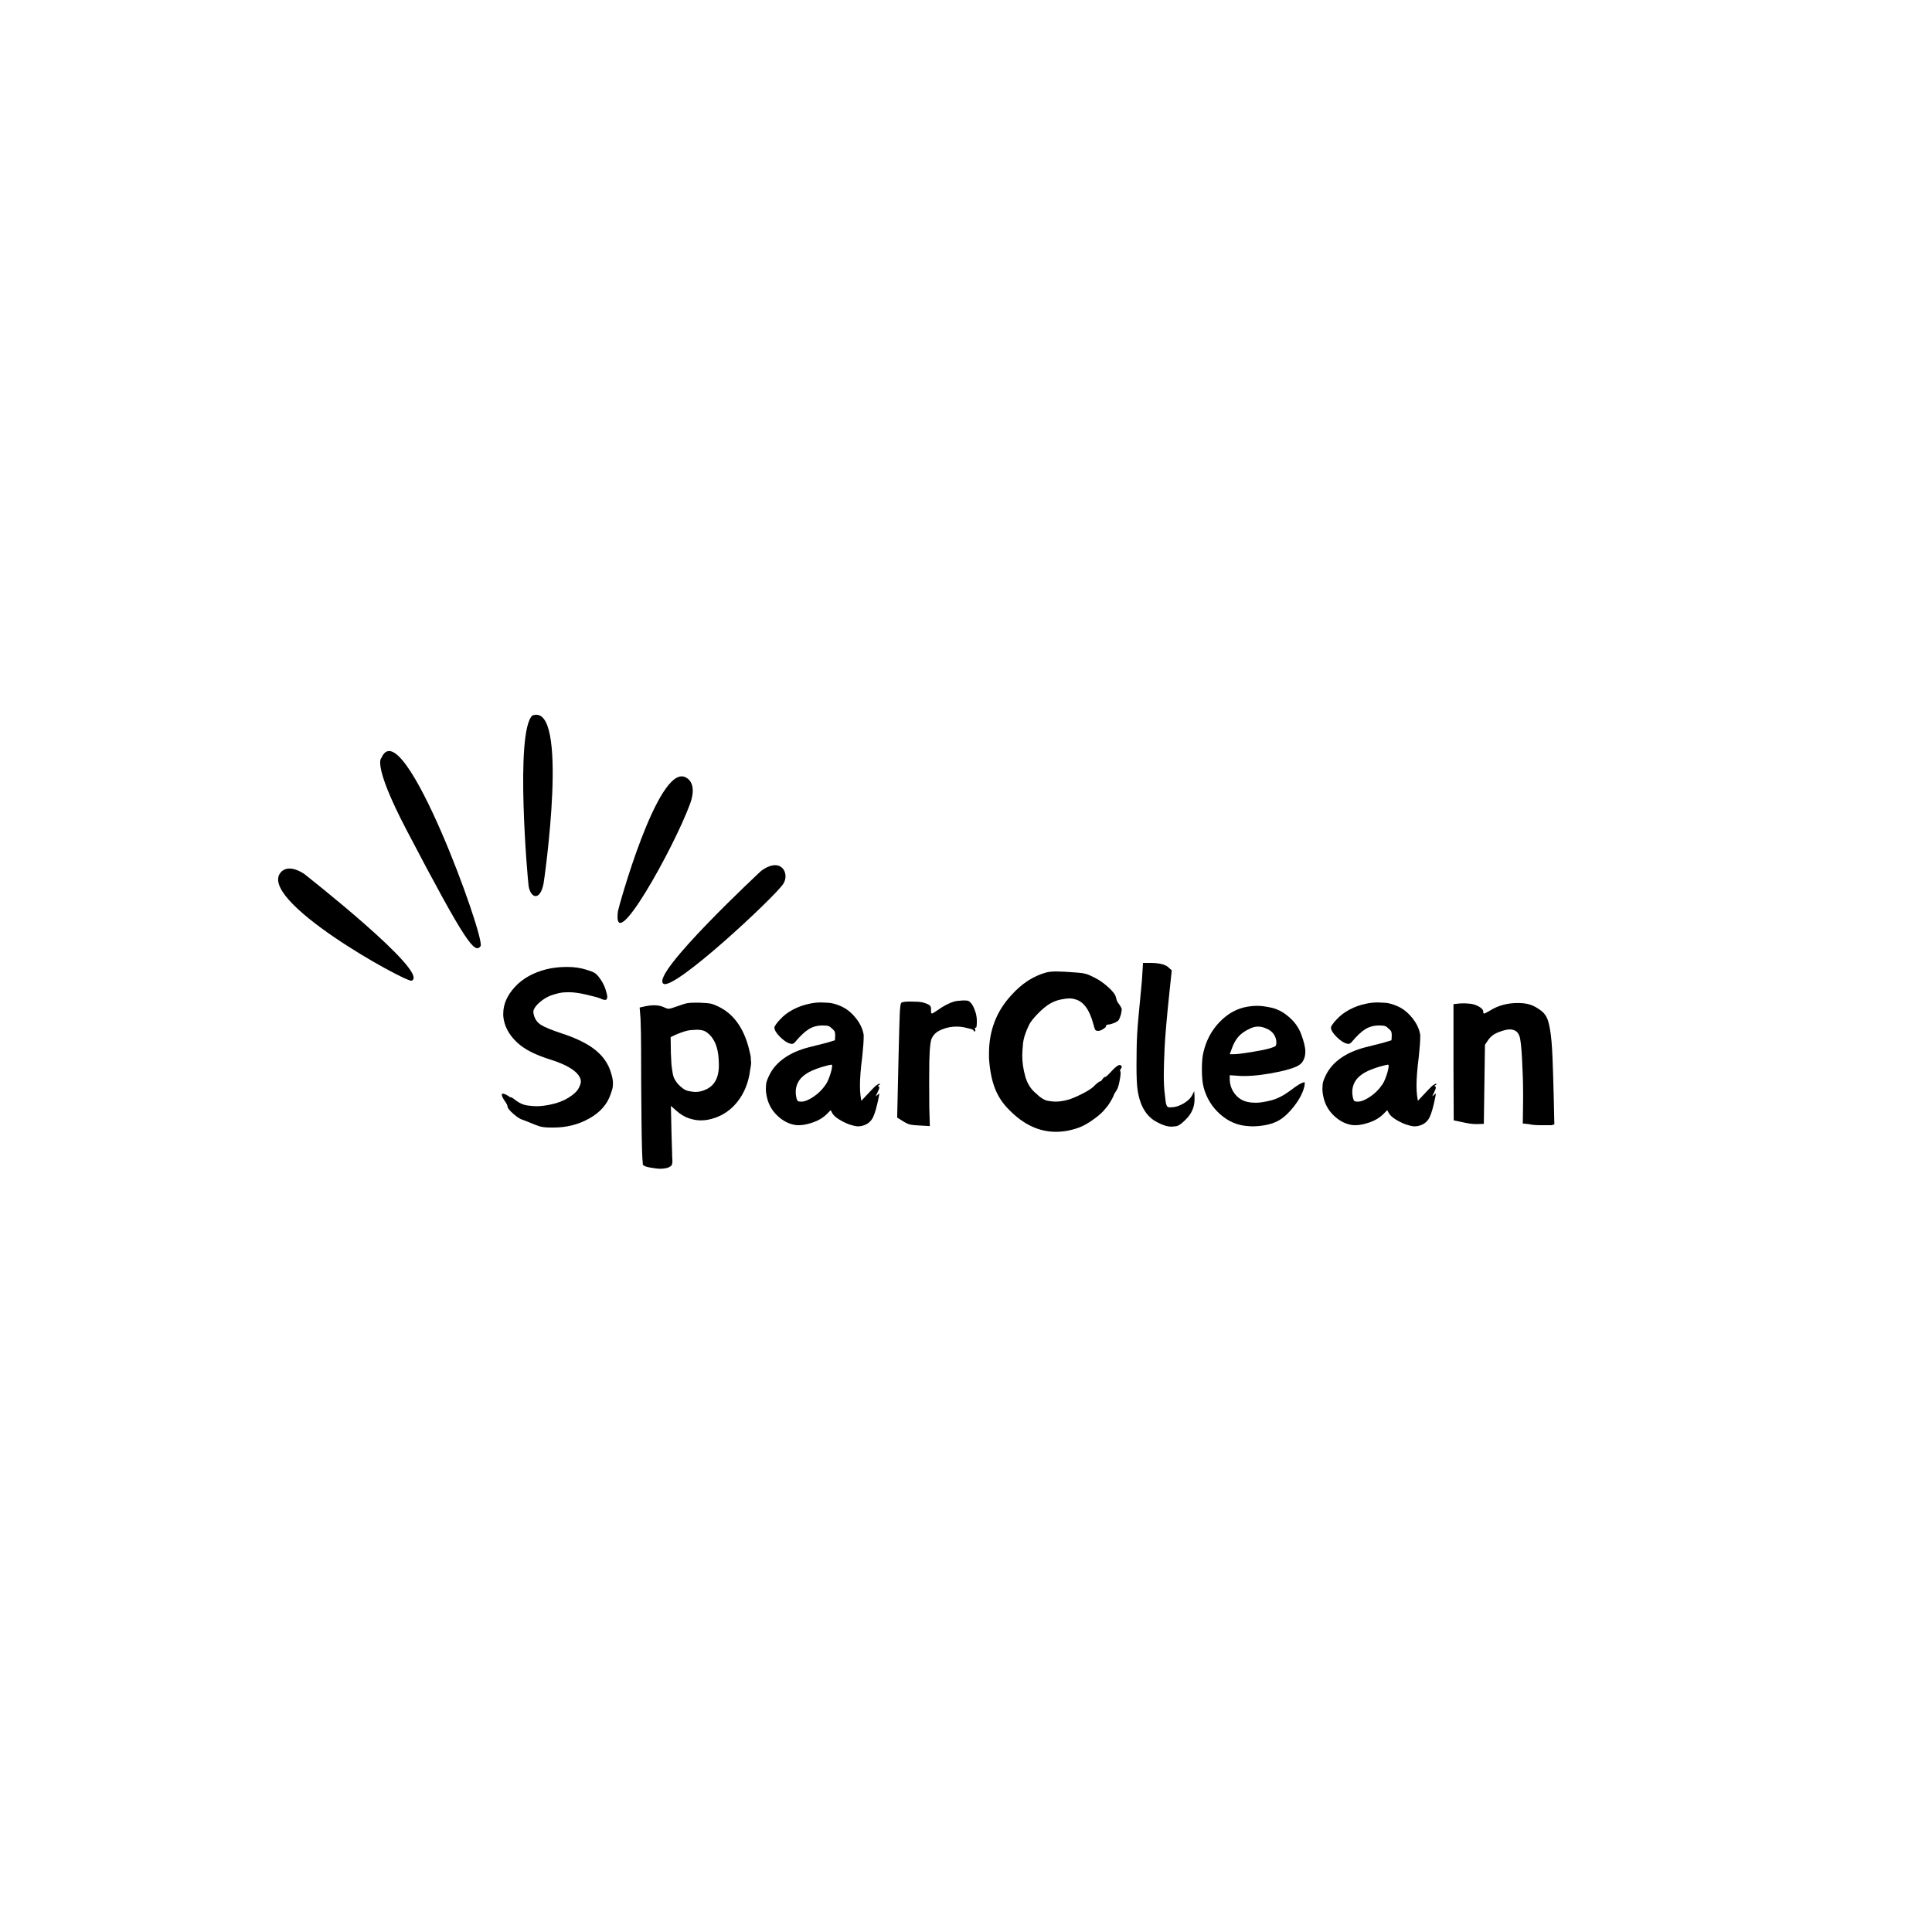 <svg xmlns="http://www.w3.org/2000/svg" xmlns:xlink="http://www.w3.org/1999/xlink" width="500" zoomAndPan="magnify" viewBox="0 0 375 375" height="500" preserveAspectRatio="xMidYMid meet" version="1.0"><defs><g/></defs><path fill="#000000" d="M 78.973 161.227 C 90.559 183.359 92.152 185.16 93.277 183.648 C 94.305 182.273 78.113 137.555 74.035 147.113 C 74.168 147.062 71.898 147.723 78.973 161.227 Z M 78.973 161.227 " fill-opacity="1" fill-rule="nonzero"/><path fill="#000000" d="M 103.324 138.879 C 99.91 142.137 102.441 171.094 102.613 172.039 C 103.023 174.324 104.801 174.973 105.504 171.516 C 105.609 170.992 110.621 136.191 103.324 138.879 Z M 103.324 138.879 " fill-opacity="1" fill-rule="nonzero"/><path fill="#000000" d="M 54.684 169.125 C 49.086 174.402 78.848 190.734 79.887 190.355 C 83.699 188.949 59.031 169.609 59.004 169.594 C 55.988 167.66 54.781 169.086 54.684 169.125 Z M 54.684 169.125 " fill-opacity="1" fill-rule="nonzero"/><path fill="#000000" d="M 119.934 176.906 C 118.836 186.039 130.746 164.68 133.93 156.051 C 134.891 153.441 134.535 151.516 132.969 150.828 C 127.66 148.504 120.008 176.281 119.934 176.906 Z M 119.934 176.906 " fill-opacity="1" fill-rule="nonzero"/><path fill="#000000" d="M 128.754 190.93 C 130.742 192.414 150.34 174.137 152.035 171.551 C 153.34 169.559 151.645 166.176 147.734 169.039 C 147.75 169.027 126.234 189.043 128.754 190.93 Z M 128.754 190.93 " fill-opacity="1" fill-rule="nonzero"/><g fill="#000000" fill-opacity="1"><g transform="translate(94.915, 224.089)"><g><path d="M 11.203 -35.969 C 12.41 -36.258 13.723 -36.406 15.141 -36.406 C 16.555 -36.406 17.816 -36.223 18.922 -35.859 C 19.66 -35.641 20.164 -35.445 20.438 -35.281 C 20.719 -35.113 21.004 -34.848 21.297 -34.484 C 21.922 -33.672 22.352 -32.883 22.594 -32.125 C 22.832 -31.375 22.953 -30.875 22.953 -30.625 C 22.953 -30.289 22.859 -30.086 22.672 -30.016 C 22.641 -30.016 22.586 -30.016 22.516 -30.016 C 22.285 -30.016 22.023 -30.086 21.734 -30.234 C 21.367 -30.422 20.379 -30.695 18.766 -31.062 C 17.504 -31.352 16.398 -31.5 15.453 -31.5 C 15.41 -31.5 15.125 -31.488 14.594 -31.469 C 14.062 -31.457 13.281 -31.285 12.25 -30.953 C 11.582 -30.734 10.926 -30.383 10.281 -29.906 C 9.645 -29.426 9.176 -28.945 8.875 -28.469 C 8.727 -28.207 8.645 -28.02 8.625 -27.906 C 8.613 -27.801 8.609 -27.711 8.609 -27.641 C 8.609 -27.492 8.645 -27.289 8.719 -27.031 C 8.938 -26.227 9.395 -25.602 10.094 -25.156 C 10.789 -24.719 12.133 -24.164 14.125 -23.5 C 16.957 -22.582 19.145 -21.5 20.688 -20.25 C 22.227 -19 23.238 -17.488 23.719 -15.719 C 23.945 -15.02 24.062 -14.379 24.062 -13.797 C 24.062 -13.754 24.051 -13.566 24.031 -13.234 C 24.008 -12.91 23.867 -12.398 23.609 -11.703 C 22.953 -9.742 21.57 -8.176 19.469 -7 C 17.375 -5.82 15.062 -5.234 12.531 -5.234 C 12.344 -5.234 12.176 -5.234 12.031 -5.234 C 11.102 -5.234 10.383 -5.305 9.875 -5.453 C 9.363 -5.609 8.629 -5.891 7.672 -6.297 C 7.047 -6.547 6.676 -6.691 6.562 -6.734 C 6.156 -6.805 5.555 -7.18 4.766 -7.859 C 3.984 -8.535 3.594 -9.023 3.594 -9.328 C 3.594 -9.547 3.406 -9.91 3.031 -10.422 C 2.664 -10.973 2.484 -11.363 2.484 -11.594 C 2.484 -11.738 2.578 -11.812 2.766 -11.812 C 2.766 -11.812 2.781 -11.812 2.812 -11.812 C 2.852 -11.77 2.91 -11.75 2.984 -11.75 C 3.234 -11.676 3.508 -11.531 3.812 -11.312 C 3.988 -11.164 4.148 -11.094 4.297 -11.094 C 4.41 -11.094 4.723 -10.891 5.234 -10.484 C 5.973 -9.93 6.719 -9.609 7.469 -9.516 C 8.227 -9.422 8.789 -9.375 9.156 -9.375 C 10.039 -9.375 10.977 -9.484 11.969 -9.703 C 13.258 -9.961 14.398 -10.395 15.391 -11 C 16.379 -11.613 17.031 -12.203 17.344 -12.766 C 17.664 -13.336 17.828 -13.805 17.828 -14.172 C 17.828 -14.504 17.734 -14.816 17.547 -15.109 C 16.848 -16.367 14.914 -17.492 11.75 -18.484 C 8.914 -19.367 6.82 -20.453 5.469 -21.734 C 3.844 -23.242 2.941 -24.957 2.766 -26.875 C 2.766 -27.051 2.766 -27.211 2.766 -27.359 C 2.766 -29.16 3.516 -30.879 5.016 -32.516 C 6.523 -34.16 8.586 -35.312 11.203 -35.969 Z M 11.203 -35.969 "/></g></g></g><g fill="#000000" fill-opacity="1"><g transform="translate(121.452, 224.089)"><g><path d="M 10.094 -28.797 C 10.977 -29.129 11.602 -29.32 11.969 -29.375 C 12.344 -29.438 12.82 -29.469 13.406 -29.469 C 13.664 -29.469 13.977 -29.469 14.344 -29.469 C 15.445 -29.426 16.191 -29.359 16.578 -29.266 C 16.961 -29.172 17.453 -28.977 18.047 -28.688 C 20.91 -27.289 22.859 -24.609 23.891 -20.641 C 24.148 -19.609 24.281 -18.988 24.281 -18.781 C 24.281 -18.582 24.281 -18.445 24.281 -18.375 C 24.383 -18.008 24.348 -17.398 24.172 -16.547 C 23.867 -13.973 22.984 -11.801 21.516 -10.031 C 20.047 -8.27 18.172 -7.172 15.891 -6.734 C 15.453 -6.66 14.992 -6.625 14.516 -6.625 C 13.848 -6.625 13.094 -6.758 12.25 -7.031 C 11.406 -7.312 10.555 -7.836 9.703 -8.609 L 8.766 -9.438 L 8.828 -6.734 C 8.859 -4.961 8.914 -2.883 9 -0.5 C 9 0.125 9.016 0.594 9.047 0.906 C 9.086 1.219 9.078 1.504 9.016 1.766 C 8.961 2.023 8.863 2.195 8.719 2.281 C 8.57 2.375 8.414 2.457 8.25 2.531 C 8.082 2.602 7.832 2.66 7.5 2.703 C 7.281 2.742 7.023 2.766 6.734 2.766 C 6.254 2.766 5.586 2.688 4.734 2.531 C 3.891 2.383 3.414 2.188 3.312 1.938 C 3.312 1.895 3.312 1.801 3.312 1.656 C 3.195 0.883 3.113 -1.879 3.062 -6.641 C 3.008 -11.41 2.984 -16.02 2.984 -20.469 C 2.984 -22.562 2.945 -24.531 2.875 -26.375 L 2.703 -28.531 L 3.922 -28.797 C 4.473 -28.91 4.988 -28.969 5.469 -28.969 C 6.312 -28.969 7.047 -28.801 7.672 -28.469 C 7.891 -28.352 8.109 -28.297 8.328 -28.297 C 8.367 -28.297 8.461 -28.305 8.609 -28.328 C 8.754 -28.348 9.25 -28.504 10.094 -28.797 Z M 15.781 -23.672 C 15.332 -24.035 14.688 -24.219 13.844 -24.219 C 13.664 -24.219 13.242 -24.191 12.578 -24.141 C 11.922 -24.086 10.945 -23.785 9.656 -23.234 L 8.719 -22.781 L 8.766 -19.641 C 8.805 -18.797 8.844 -18.078 8.875 -17.484 C 8.957 -16.785 9.051 -16.141 9.156 -15.547 C 9.27 -14.961 9.582 -14.359 10.094 -13.734 C 10.832 -12.93 11.516 -12.461 12.141 -12.328 C 12.766 -12.203 13.223 -12.141 13.516 -12.141 C 14.211 -12.141 14.91 -12.305 15.609 -12.641 C 17.453 -13.484 18.266 -15.336 18.047 -18.203 C 18.047 -18.273 18.047 -18.332 18.047 -18.375 C 17.93 -20.875 17.176 -22.641 15.781 -23.672 Z M 15.781 -23.672 "/></g></g></g><g fill="#000000" fill-opacity="1"><g transform="translate(146.997, 224.089)"><g><path d="M 9.984 -29.234 C 10.754 -29.422 11.562 -29.516 12.406 -29.516 C 12.633 -29.516 13.078 -29.492 13.734 -29.453 C 14.398 -29.422 15.133 -29.238 15.938 -28.906 C 17.082 -28.469 18.102 -27.707 19 -26.625 C 19.906 -25.539 20.453 -24.41 20.641 -23.234 C 20.641 -23.117 20.641 -22.953 20.641 -22.734 C 20.641 -21.992 20.547 -20.723 20.359 -18.922 C 20.066 -16.68 19.922 -14.828 19.922 -13.359 C 19.922 -12.617 19.957 -11.973 20.031 -11.422 L 20.188 -10.422 L 21.844 -12.188 C 22.145 -12.52 22.43 -12.816 22.703 -13.078 C 22.973 -13.336 23.191 -13.508 23.359 -13.594 C 23.523 -13.688 23.629 -13.734 23.672 -13.734 C 23.703 -13.734 23.719 -13.734 23.719 -13.734 C 23.758 -13.703 23.781 -13.664 23.781 -13.625 C 23.781 -13.551 23.723 -13.5 23.609 -13.469 C 23.504 -13.426 23.453 -13.391 23.453 -13.359 C 23.453 -13.273 23.488 -13.219 23.562 -13.188 C 23.633 -13.145 23.672 -13.086 23.672 -13.016 C 23.672 -12.836 23.562 -12.523 23.344 -12.078 C 23.113 -11.641 23 -11.383 23 -11.312 C 23 -11.312 23.094 -11.383 23.281 -11.531 C 23.469 -11.719 23.578 -11.812 23.609 -11.812 C 23.648 -11.812 23.672 -11.789 23.672 -11.75 C 23.672 -11.676 23.633 -11.457 23.562 -11.094 C 23.188 -9.25 22.82 -7.969 22.469 -7.25 C 22.125 -6.531 21.586 -6.023 20.859 -5.734 C 20.41 -5.555 20.004 -5.469 19.641 -5.469 C 19.609 -5.469 19.473 -5.473 19.234 -5.484 C 18.992 -5.504 18.523 -5.625 17.828 -5.844 C 17.047 -6.145 16.359 -6.488 15.766 -6.875 C 15.18 -7.258 14.781 -7.633 14.562 -8 L 14.234 -8.609 L 13.469 -7.828 C 12.758 -7.129 11.875 -6.598 10.812 -6.234 C 9.75 -5.867 8.832 -5.688 8.062 -5.688 C 7.801 -5.688 7.562 -5.703 7.344 -5.734 C 6.164 -5.922 5.066 -6.473 4.047 -7.391 C 3.035 -8.305 2.348 -9.391 1.984 -10.641 C 1.766 -11.422 1.656 -12.125 1.656 -12.75 C 1.656 -12.895 1.672 -13.188 1.703 -13.625 C 1.742 -14.07 1.969 -14.695 2.375 -15.5 C 3 -16.75 3.953 -17.82 5.234 -18.719 C 6.523 -19.625 8.094 -20.316 9.938 -20.797 C 11.289 -21.129 12.469 -21.426 13.469 -21.688 L 15.062 -22.172 L 15.109 -22.953 C 15.109 -23.055 15.109 -23.164 15.109 -23.281 C 15.109 -23.469 15.082 -23.645 15.031 -23.812 C 14.977 -23.977 14.82 -24.172 14.562 -24.391 C 14.27 -24.68 14.016 -24.863 13.797 -24.938 C 13.578 -25.008 13.207 -25.047 12.688 -25.047 C 11.656 -25.047 10.754 -24.805 9.984 -24.328 C 9.211 -23.848 8.332 -23.02 7.344 -21.844 C 7.156 -21.594 6.93 -21.469 6.672 -21.469 C 6.598 -21.469 6.508 -21.484 6.406 -21.516 C 5.812 -21.66 5.145 -22.098 4.406 -22.828 C 3.676 -23.566 3.312 -24.176 3.312 -24.656 C 3.312 -24.77 3.422 -24.984 3.641 -25.297 C 3.859 -25.609 4.133 -25.93 4.469 -26.266 C 5.094 -26.961 5.898 -27.578 6.891 -28.109 C 7.891 -28.641 8.922 -29.016 9.984 -29.234 Z M 14.516 -17.219 C 14.516 -17.363 14.457 -17.438 14.344 -17.438 C 14.195 -17.438 13.609 -17.289 12.578 -17 C 11.516 -16.664 10.672 -16.332 10.047 -16 C 9.422 -15.664 8.883 -15.258 8.438 -14.781 C 7.781 -14.008 7.453 -13.129 7.453 -12.141 C 7.453 -11.805 7.488 -11.457 7.562 -11.094 C 7.633 -10.758 7.723 -10.535 7.828 -10.422 C 7.941 -10.316 8.109 -10.266 8.328 -10.266 C 8.398 -10.266 8.492 -10.266 8.609 -10.266 C 9.191 -10.266 9.953 -10.578 10.891 -11.203 C 11.828 -11.828 12.609 -12.598 13.234 -13.516 C 13.535 -13.922 13.82 -14.535 14.094 -15.359 C 14.375 -16.191 14.516 -16.812 14.516 -17.219 Z M 14.516 -17.219 "/></g></g></g><g fill="#000000" fill-opacity="1"><g transform="translate(171.328, 224.089)"><g><path d="M 13.844 -29.688 C 14.219 -29.789 14.805 -29.863 15.609 -29.906 C 16.129 -29.906 16.469 -29.875 16.625 -29.812 C 16.789 -29.758 16.988 -29.586 17.219 -29.297 C 17.508 -28.93 17.75 -28.438 17.938 -27.812 C 18.082 -27.477 18.18 -27.082 18.234 -26.625 C 18.285 -26.164 18.297 -25.77 18.266 -25.438 C 18.266 -25.363 18.254 -25.207 18.234 -24.969 C 18.211 -24.727 18.148 -24.609 18.047 -24.609 C 18.004 -24.609 17.969 -24.609 17.938 -24.609 C 17.895 -24.609 17.875 -24.586 17.875 -24.547 C 17.875 -24.516 17.895 -24.441 17.938 -24.328 C 17.969 -24.223 17.984 -24.133 17.984 -24.062 C 17.984 -23.945 17.93 -23.891 17.828 -23.891 C 17.711 -23.891 17.656 -23.945 17.656 -24.062 C 17.656 -24.207 17.234 -24.367 16.391 -24.547 C 15.723 -24.734 15.039 -24.828 14.344 -24.828 C 13.383 -24.828 12.484 -24.66 11.641 -24.328 C 10.973 -24.066 10.484 -23.781 10.172 -23.469 C 9.859 -23.156 9.613 -22.781 9.438 -22.344 C 9.289 -21.832 9.188 -21.023 9.125 -19.922 C 9.07 -18.816 9.047 -18.078 9.047 -17.703 C 9.016 -15.723 9.016 -12.859 9.047 -9.109 L 9.156 -5.516 L 7.234 -5.625 C 6.379 -5.664 5.77 -5.723 5.406 -5.797 C 5.039 -5.867 4.582 -6.07 4.031 -6.406 L 2.812 -7.172 L 3.094 -19.594 C 3.195 -23.82 3.273 -26.504 3.328 -27.641 C 3.391 -28.773 3.492 -29.383 3.641 -29.469 C 3.859 -29.613 4.41 -29.688 5.297 -29.688 C 5.484 -29.688 5.926 -29.676 6.625 -29.656 C 7.32 -29.633 7.891 -29.531 8.328 -29.344 C 8.773 -29.195 9.07 -29.031 9.219 -28.844 C 9.363 -28.664 9.414 -28.375 9.375 -27.969 C 9.375 -27.676 9.398 -27.5 9.453 -27.438 C 9.516 -27.383 9.562 -27.359 9.594 -27.359 C 9.707 -27.398 10.039 -27.602 10.594 -27.969 C 11.77 -28.812 12.852 -29.383 13.844 -29.688 Z M 13.844 -29.688 "/></g></g></g><g fill="#000000" fill-opacity="1"><g transform="translate(189.59, 224.089)"><g><path d="M 13.406 -35.312 C 13.957 -35.457 14.633 -35.531 15.438 -35.531 C 16.25 -35.531 17.594 -35.457 19.469 -35.312 C 20.133 -35.27 20.695 -35.188 21.156 -35.062 C 21.613 -34.938 22.156 -34.707 22.781 -34.375 C 23.707 -33.926 24.617 -33.297 25.516 -32.484 C 26.422 -31.68 26.926 -31.004 27.031 -30.453 C 27.102 -30.117 27.176 -29.879 27.25 -29.734 C 27.32 -29.586 27.508 -29.312 27.812 -28.906 C 28.031 -28.57 28.141 -28.32 28.141 -28.156 C 28.141 -28 28.082 -27.66 27.969 -27.141 C 27.82 -26.66 27.691 -26.328 27.578 -26.141 C 27.473 -25.961 27.219 -25.781 26.812 -25.594 C 26.227 -25.344 25.77 -25.219 25.438 -25.219 C 25.219 -25.176 25.109 -25.117 25.109 -25.047 C 25.109 -25.016 25.109 -24.977 25.109 -24.938 C 25.109 -24.789 24.922 -24.598 24.547 -24.359 C 24.18 -24.117 23.867 -24 23.609 -24 C 23.578 -24 23.539 -24 23.5 -24 C 23.238 -24 23.062 -24.082 22.969 -24.25 C 22.883 -24.414 22.77 -24.773 22.625 -25.328 C 21.883 -28.117 20.707 -29.719 19.094 -30.125 C 18.758 -30.238 18.375 -30.297 17.938 -30.297 C 17.562 -30.297 17.035 -30.227 16.359 -30.094 C 15.68 -29.969 14.973 -29.703 14.234 -29.297 C 13.535 -28.891 12.758 -28.254 11.906 -27.391 C 11.062 -26.523 10.492 -25.816 10.203 -25.266 C 9.473 -23.797 9.062 -22.52 8.969 -21.438 C 8.875 -20.352 8.828 -19.609 8.828 -19.203 C 8.828 -17.91 9.02 -16.57 9.406 -15.188 C 9.789 -13.812 10.461 -12.723 11.422 -11.922 C 12.336 -11.035 13.125 -10.535 13.781 -10.422 C 14.445 -10.316 14.945 -10.266 15.281 -10.266 C 16.094 -10.266 16.992 -10.41 17.984 -10.703 C 18.828 -10.992 19.773 -11.414 20.828 -11.969 C 21.879 -12.52 22.625 -13.055 23.062 -13.578 C 23.5 -13.973 23.773 -14.172 23.891 -14.172 C 24.035 -14.172 24.219 -14.336 24.438 -14.672 C 24.625 -14.93 24.789 -15.062 24.938 -15.062 C 25.082 -15.062 25.523 -15.469 26.266 -16.281 C 26.516 -16.57 26.785 -16.828 27.078 -17.047 C 27.379 -17.266 27.566 -17.375 27.641 -17.375 C 27.859 -17.375 27.992 -17.328 28.047 -17.234 C 28.109 -17.148 28.141 -17.07 28.141 -17 C 28.141 -16.883 28.082 -16.77 27.969 -16.656 C 27.863 -16.508 27.812 -16.383 27.812 -16.281 C 27.812 -16.238 27.828 -16.203 27.859 -16.172 C 27.898 -16.098 27.922 -15.945 27.922 -15.719 C 27.922 -15.426 27.836 -14.863 27.672 -14.031 C 27.504 -13.207 27.289 -12.629 27.031 -12.297 C 26.738 -11.859 26.594 -11.602 26.594 -11.531 C 26.551 -11.344 26.363 -10.961 26.031 -10.391 C 25.707 -9.828 25.379 -9.363 25.047 -9 C 24.535 -8.332 23.836 -7.676 22.953 -7.031 C 22.066 -6.383 21.297 -5.898 20.641 -5.578 C 19.898 -5.203 18.941 -4.891 17.766 -4.641 C 16.953 -4.484 16.145 -4.406 15.344 -4.406 C 12.062 -4.406 9.023 -5.844 6.234 -8.719 C 5.016 -9.926 4.102 -11.32 3.5 -12.906 C 2.895 -14.488 2.52 -16.422 2.375 -18.703 C 2.375 -18.992 2.375 -19.305 2.375 -19.641 C 2.375 -24.055 3.828 -27.828 6.734 -30.953 C 8.711 -33.16 10.938 -34.613 13.406 -35.312 Z M 13.406 -35.312 "/></g></g></g><g fill="#000000" fill-opacity="1"><g transform="translate(217.562, 224.089)"><g><path d="M 4.078 -33.703 L 4.297 -37.188 L 5.688 -37.188 C 7.562 -37.188 8.789 -36.852 9.375 -36.188 L 9.875 -35.75 L 9.438 -31.609 C 8.914 -26.648 8.598 -22.992 8.484 -20.641 C 8.379 -18.285 8.328 -16.57 8.328 -15.5 C 8.328 -13.883 8.398 -12.562 8.547 -11.531 C 8.617 -10.906 8.672 -10.453 8.703 -10.172 C 8.742 -9.898 8.812 -9.672 8.906 -9.484 C 9 -9.305 9.094 -9.207 9.188 -9.188 C 9.281 -9.164 9.453 -9.156 9.703 -9.156 C 10.484 -9.156 11.285 -9.395 12.109 -9.875 C 12.941 -10.352 13.52 -10.906 13.844 -11.531 L 14.234 -12.297 L 14.297 -11.25 C 14.297 -11.07 14.297 -10.891 14.297 -10.703 C 14.297 -9.234 13.742 -7.945 12.641 -6.844 C 11.828 -6 11.18 -5.547 10.703 -5.484 C 10.223 -5.43 9.93 -5.406 9.828 -5.406 C 9.047 -5.406 8.141 -5.68 7.109 -6.234 C 5.016 -7.266 3.727 -9.344 3.25 -12.469 C 3.102 -13.426 3.031 -15.023 3.031 -17.266 C 3.031 -17.711 3.039 -18.816 3.062 -20.578 C 3.082 -22.348 3.203 -24.41 3.422 -26.766 C 3.711 -29.891 3.93 -32.203 4.078 -33.703 Z M 4.078 -33.703 "/></g></g></g><g fill="#000000" fill-opacity="1"><g transform="translate(231.63, 224.089)"><g><path d="M 10.484 -28.688 C 11.109 -28.801 11.734 -28.859 12.359 -28.859 C 13.129 -28.859 14.055 -28.738 15.141 -28.5 C 16.223 -28.258 17.242 -27.754 18.203 -26.984 C 19.492 -25.984 20.406 -24.766 20.938 -23.328 C 21.469 -21.898 21.734 -20.781 21.734 -19.969 C 21.734 -19.312 21.602 -18.742 21.344 -18.266 C 21.125 -17.785 20.68 -17.391 20.016 -17.078 C 19.359 -16.766 18.297 -16.441 16.828 -16.109 C 14.109 -15.523 11.773 -15.234 9.828 -15.234 C 9.422 -15.234 9.031 -15.25 8.656 -15.281 L 7.062 -15.391 L 7.062 -14.672 C 7.062 -13.609 7.383 -12.648 8.031 -11.797 C 8.676 -10.953 9.508 -10.422 10.531 -10.203 C 11.008 -10.098 11.547 -10.047 12.141 -10.047 C 12.867 -10.047 13.82 -10.191 15 -10.484 C 16.176 -10.773 17.375 -11.363 18.594 -12.25 C 19.625 -13.02 20.258 -13.469 20.5 -13.594 C 20.738 -13.727 20.984 -13.848 21.234 -13.953 C 21.348 -13.992 21.441 -14.016 21.516 -14.016 C 21.586 -14.016 21.625 -14.004 21.625 -13.984 C 21.625 -13.961 21.625 -13.938 21.625 -13.906 C 21.625 -13.789 21.609 -13.609 21.578 -13.359 C 21.316 -12.098 20.633 -10.758 19.531 -9.344 C 18.426 -7.938 17.344 -6.973 16.281 -6.453 C 15.539 -6.086 14.738 -5.832 13.875 -5.688 C 13.008 -5.539 12.227 -5.469 11.531 -5.469 C 11.195 -5.469 10.883 -5.484 10.594 -5.516 C 8.602 -5.629 6.805 -6.395 5.203 -7.812 C 3.609 -9.227 2.535 -10.984 1.984 -13.078 C 1.766 -13.922 1.656 -15.078 1.656 -16.547 C 1.656 -18.023 1.766 -19.164 1.984 -19.969 C 2.535 -22.25 3.594 -24.188 5.156 -25.781 C 6.719 -27.383 8.492 -28.352 10.484 -28.688 Z M 14.297 -24.391 C 13.703 -24.68 13.129 -24.828 12.578 -24.828 C 12.023 -24.828 11.492 -24.695 10.984 -24.438 C 10.023 -24 9.273 -23.473 8.734 -22.859 C 8.203 -22.254 7.754 -21.422 7.391 -20.359 L 7.062 -19.469 L 7.891 -19.469 C 8.441 -19.469 9.562 -19.602 11.25 -19.875 C 12.945 -20.156 14.18 -20.41 14.953 -20.641 C 15.504 -20.816 15.832 -20.953 15.938 -21.047 C 16.051 -21.141 16.109 -21.367 16.109 -21.734 C 16.109 -22.328 15.941 -22.863 15.609 -23.344 C 15.273 -23.82 14.836 -24.172 14.297 -24.391 Z M 14.297 -24.391 "/></g></g></g><g fill="#000000" fill-opacity="1"><g transform="translate(255.023, 224.089)"><g><path d="M 9.984 -29.234 C 10.754 -29.422 11.562 -29.516 12.406 -29.516 C 12.633 -29.516 13.078 -29.492 13.734 -29.453 C 14.398 -29.422 15.133 -29.238 15.938 -28.906 C 17.082 -28.469 18.102 -27.707 19 -26.625 C 19.906 -25.539 20.453 -24.41 20.641 -23.234 C 20.641 -23.117 20.641 -22.953 20.641 -22.734 C 20.641 -21.992 20.547 -20.723 20.359 -18.922 C 20.066 -16.68 19.922 -14.828 19.922 -13.359 C 19.922 -12.617 19.957 -11.973 20.031 -11.422 L 20.188 -10.422 L 21.844 -12.188 C 22.145 -12.52 22.43 -12.816 22.703 -13.078 C 22.973 -13.336 23.191 -13.508 23.359 -13.594 C 23.523 -13.688 23.629 -13.734 23.672 -13.734 C 23.703 -13.734 23.719 -13.734 23.719 -13.734 C 23.758 -13.703 23.781 -13.664 23.781 -13.625 C 23.781 -13.551 23.723 -13.5 23.609 -13.469 C 23.504 -13.426 23.453 -13.391 23.453 -13.359 C 23.453 -13.273 23.488 -13.219 23.562 -13.188 C 23.633 -13.145 23.672 -13.086 23.672 -13.016 C 23.672 -12.836 23.562 -12.523 23.344 -12.078 C 23.113 -11.641 23 -11.383 23 -11.312 C 23 -11.312 23.094 -11.383 23.281 -11.531 C 23.469 -11.719 23.578 -11.812 23.609 -11.812 C 23.648 -11.812 23.672 -11.789 23.672 -11.75 C 23.672 -11.676 23.633 -11.457 23.562 -11.094 C 23.188 -9.25 22.82 -7.969 22.469 -7.25 C 22.125 -6.531 21.586 -6.023 20.859 -5.734 C 20.41 -5.555 20.004 -5.469 19.641 -5.469 C 19.609 -5.469 19.473 -5.473 19.234 -5.484 C 18.992 -5.504 18.523 -5.625 17.828 -5.844 C 17.047 -6.145 16.359 -6.488 15.766 -6.875 C 15.18 -7.258 14.781 -7.633 14.562 -8 L 14.234 -8.609 L 13.469 -7.828 C 12.758 -7.129 11.875 -6.598 10.812 -6.234 C 9.75 -5.867 8.832 -5.688 8.062 -5.688 C 7.801 -5.688 7.562 -5.703 7.344 -5.734 C 6.164 -5.922 5.066 -6.473 4.047 -7.391 C 3.035 -8.305 2.348 -9.391 1.984 -10.641 C 1.766 -11.422 1.656 -12.125 1.656 -12.75 C 1.656 -12.895 1.672 -13.188 1.703 -13.625 C 1.742 -14.07 1.969 -14.695 2.375 -15.5 C 3 -16.75 3.953 -17.82 5.234 -18.719 C 6.523 -19.625 8.094 -20.316 9.938 -20.797 C 11.289 -21.129 12.469 -21.426 13.469 -21.688 L 15.062 -22.172 L 15.109 -22.953 C 15.109 -23.055 15.109 -23.164 15.109 -23.281 C 15.109 -23.469 15.082 -23.645 15.031 -23.812 C 14.977 -23.977 14.82 -24.172 14.562 -24.391 C 14.27 -24.68 14.016 -24.863 13.797 -24.938 C 13.578 -25.008 13.207 -25.047 12.688 -25.047 C 11.656 -25.047 10.754 -24.805 9.984 -24.328 C 9.211 -23.848 8.332 -23.02 7.344 -21.844 C 7.156 -21.594 6.93 -21.469 6.672 -21.469 C 6.598 -21.469 6.508 -21.484 6.406 -21.516 C 5.812 -21.66 5.145 -22.098 4.406 -22.828 C 3.676 -23.566 3.312 -24.176 3.312 -24.656 C 3.312 -24.77 3.422 -24.984 3.641 -25.297 C 3.859 -25.609 4.133 -25.93 4.469 -26.266 C 5.094 -26.961 5.898 -27.578 6.891 -28.109 C 7.891 -28.641 8.922 -29.016 9.984 -29.234 Z M 14.516 -17.219 C 14.516 -17.363 14.457 -17.438 14.344 -17.438 C 14.195 -17.438 13.609 -17.289 12.578 -17 C 11.516 -16.664 10.672 -16.332 10.047 -16 C 9.422 -15.664 8.883 -15.258 8.438 -14.781 C 7.781 -14.008 7.453 -13.129 7.453 -12.141 C 7.453 -11.805 7.488 -11.457 7.562 -11.094 C 7.633 -10.758 7.723 -10.535 7.828 -10.422 C 7.941 -10.316 8.109 -10.266 8.328 -10.266 C 8.398 -10.266 8.492 -10.266 8.609 -10.266 C 9.191 -10.266 9.953 -10.578 10.891 -11.203 C 11.828 -11.828 12.609 -12.598 13.234 -13.516 C 13.535 -13.922 13.82 -14.535 14.094 -15.359 C 14.375 -16.191 14.516 -16.812 14.516 -17.219 Z M 14.516 -17.219 "/></g></g></g><g fill="#000000" fill-opacity="1"><g transform="translate(279.354, 224.089)"><g><path d="M 3.203 -29.234 C 3.711 -29.305 4.227 -29.344 4.75 -29.344 C 5.039 -29.344 5.461 -29.316 6.016 -29.266 C 6.566 -29.211 7.125 -29.031 7.688 -28.719 C 8.258 -28.406 8.547 -28.066 8.547 -27.703 C 8.547 -27.473 8.602 -27.359 8.719 -27.359 C 8.82 -27.359 9.191 -27.547 9.828 -27.922 C 11.398 -28.91 13.203 -29.406 15.234 -29.406 C 16.18 -29.406 16.977 -29.301 17.625 -29.094 C 18.27 -28.895 18.961 -28.52 19.703 -27.969 C 20.172 -27.633 20.539 -27.211 20.812 -26.703 C 21.094 -26.191 21.332 -25.328 21.531 -24.109 C 21.738 -22.898 21.891 -21.145 21.984 -18.844 C 22.078 -16.539 22.16 -13.863 22.234 -10.812 L 22.344 -5.844 L 21.797 -5.688 C 21.723 -5.688 21.629 -5.688 21.516 -5.688 C 21.148 -5.688 20.523 -5.688 19.641 -5.688 C 18.754 -5.688 17.984 -5.758 17.328 -5.906 L 16.219 -6.016 L 16.281 -10.531 C 16.281 -10.977 16.281 -11.441 16.281 -11.922 C 16.281 -13.828 16.211 -16.004 16.078 -18.453 C 15.953 -20.898 15.781 -22.414 15.562 -23 C 15.344 -23.594 15.008 -23.961 14.562 -24.109 C 14.301 -24.223 14.008 -24.281 13.688 -24.281 C 13.164 -24.281 12.445 -24.102 11.531 -23.75 C 10.613 -23.406 9.914 -22.863 9.438 -22.125 L 8.875 -21.297 L 8.656 -5.953 L 7.562 -5.906 C 7.414 -5.906 7.266 -5.906 7.109 -5.906 C 6.453 -5.906 5.645 -6.016 4.688 -6.234 L 2.812 -6.625 L 2.766 -17.047 L 2.766 -29.188 Z M 3.203 -29.234 "/></g></g></g></svg>